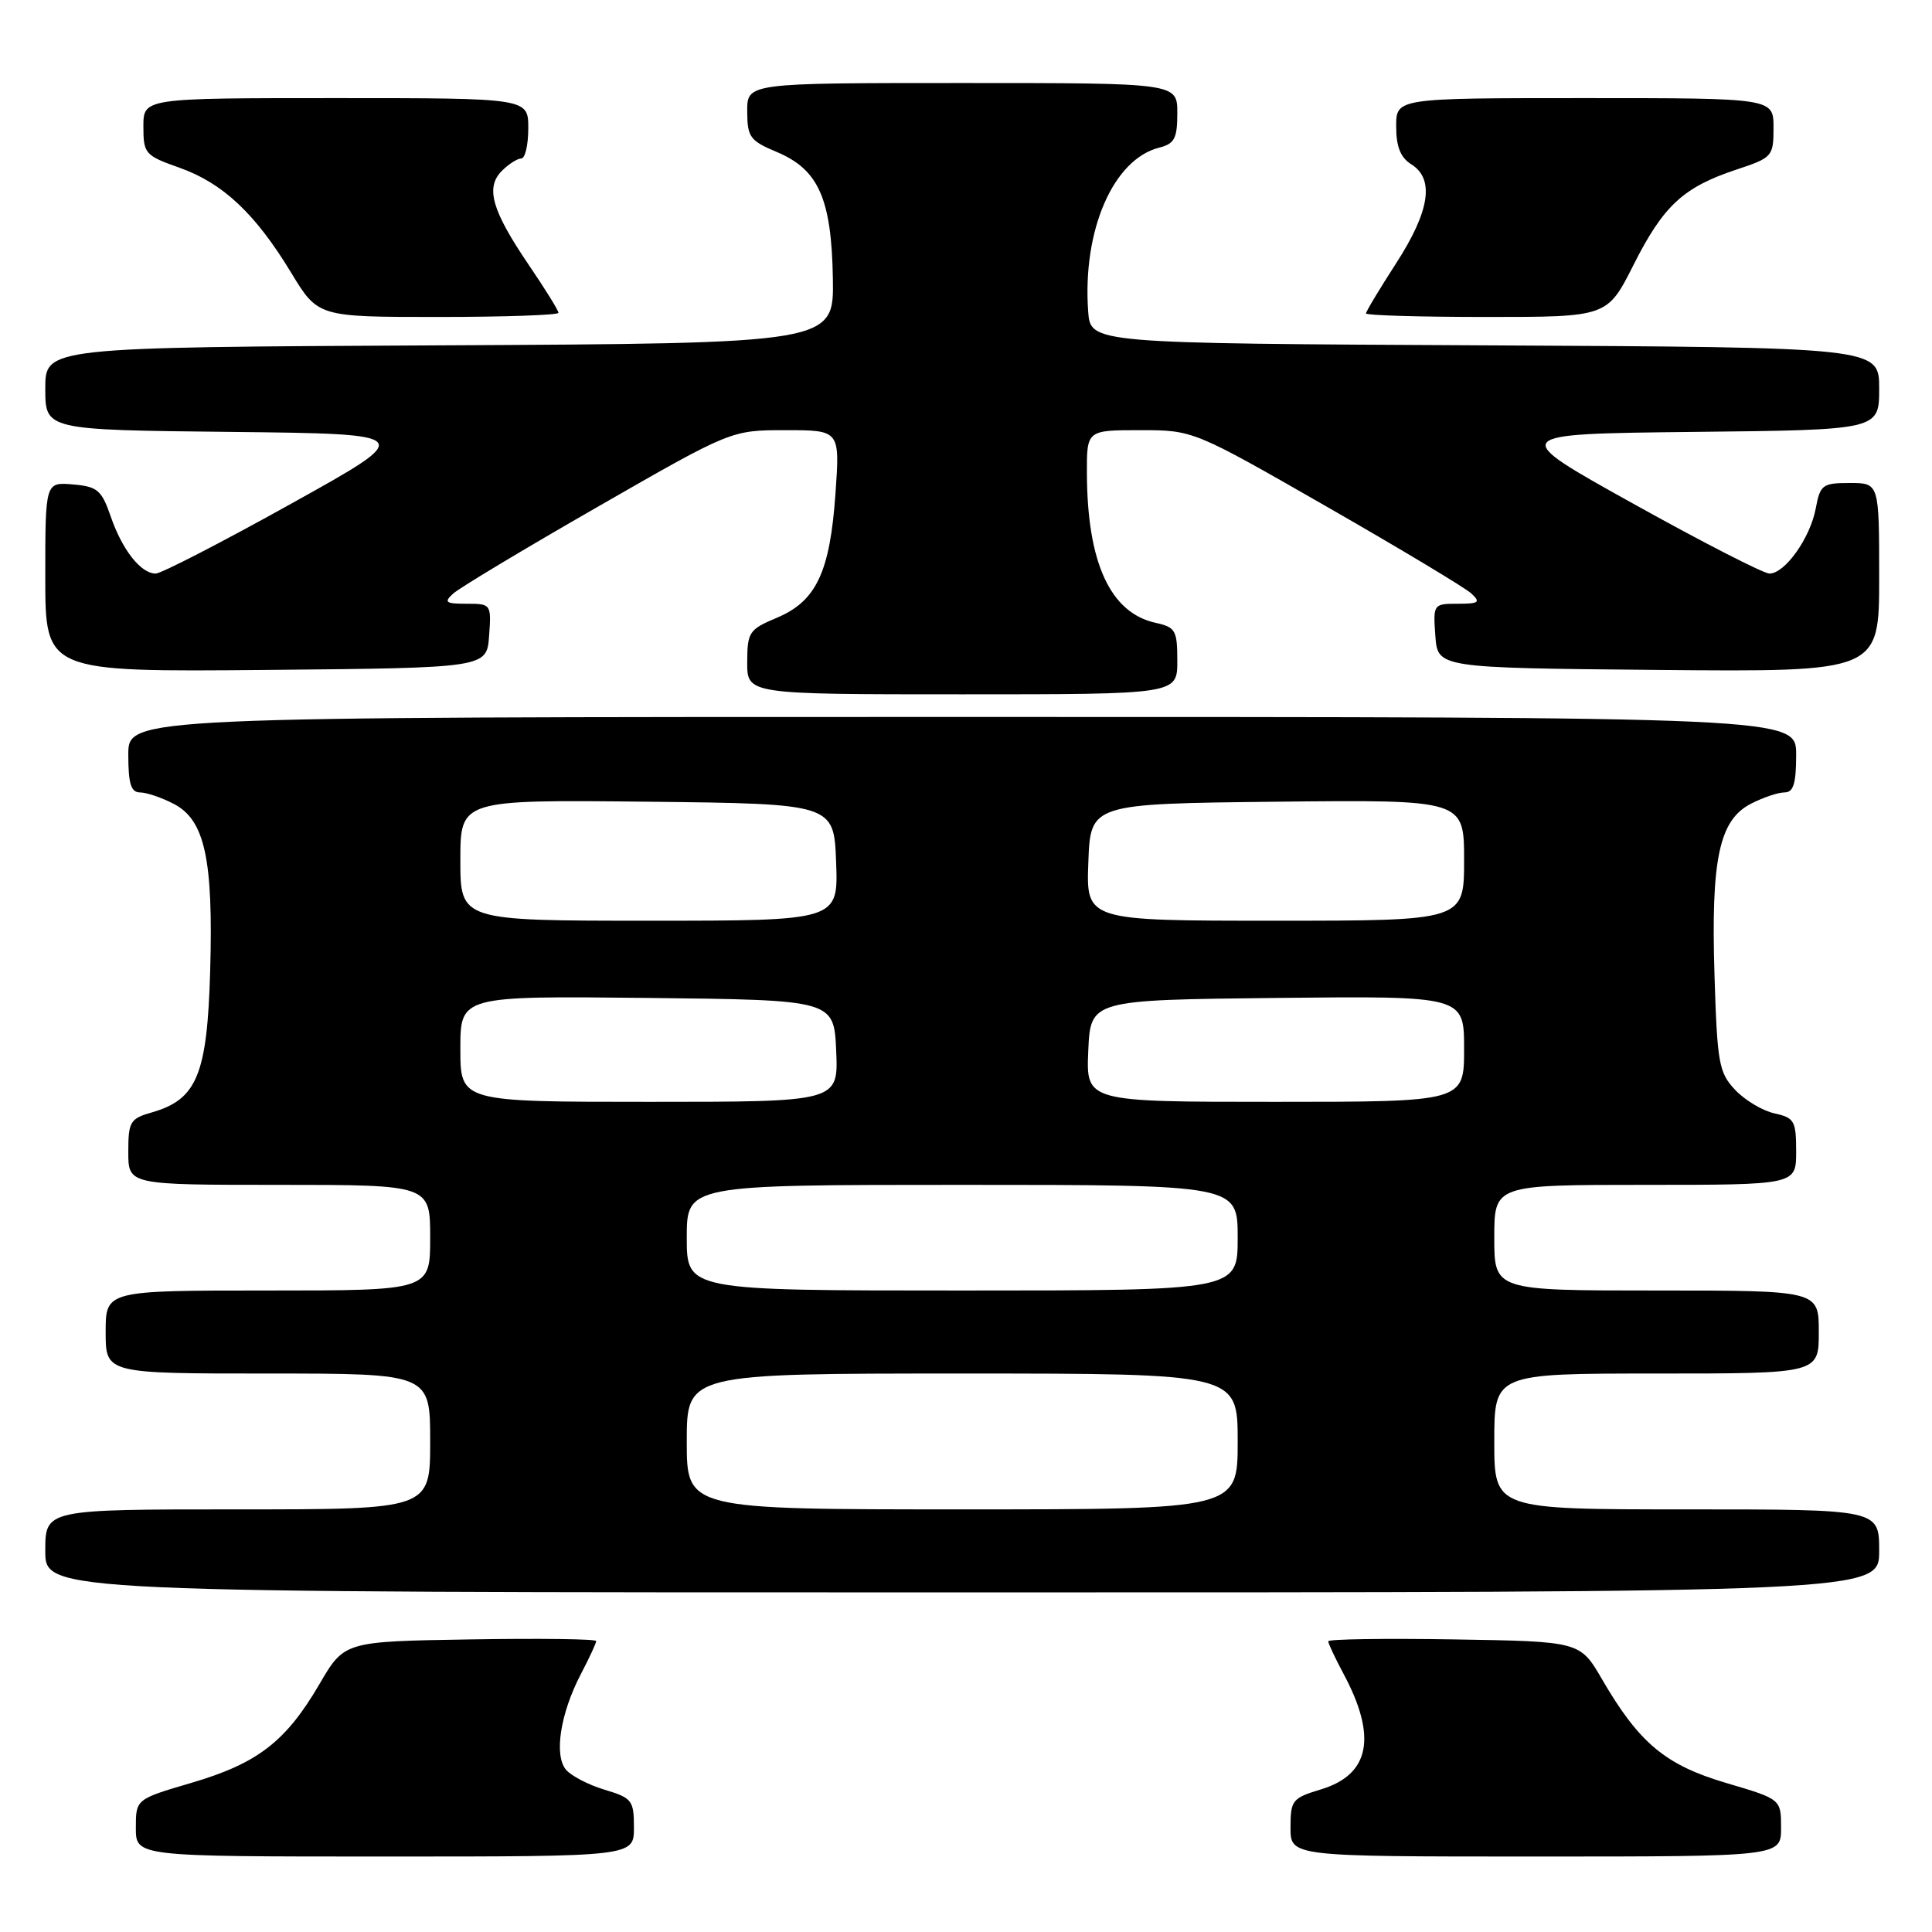 <?xml version="1.0" encoding="UTF-8" standalone="no"?>
<!DOCTYPE svg PUBLIC "-//W3C//DTD SVG 1.1//EN" "http://www.w3.org/Graphics/SVG/1.1/DTD/svg11.dtd" >
<svg xmlns="http://www.w3.org/2000/svg" xmlns:xlink="http://www.w3.org/1999/xlink" version="1.1" viewBox="0 0 256 256">
 <g >
 <path fill="currentColor"
d=" M 84.00 242.16 C 84.00 238.56 83.75 238.24 80.12 237.15 C 77.98 236.51 75.68 235.31 74.99 234.49 C 73.39 232.56 74.25 227.05 76.95 221.86 C 78.08 219.70 79.00 217.72 79.00 217.45 C 79.00 217.17 71.49 217.08 62.31 217.23 C 45.63 217.50 45.63 217.50 42.33 223.15 C 37.88 230.77 34.15 233.65 25.39 236.23 C 18.00 238.40 18.00 238.40 18.00 242.20 C 18.00 246.00 18.00 246.00 51.00 246.00 C 84.00 246.00 84.00 246.00 84.00 242.16 Z  M 236.00 242.20 C 236.00 238.40 236.00 238.40 228.75 236.26 C 220.68 233.88 217.20 230.98 212.27 222.50 C 209.36 217.50 209.36 217.50 192.68 217.23 C 183.51 217.08 176.00 217.19 176.00 217.48 C 176.00 217.77 176.90 219.68 178.00 221.74 C 182.51 230.15 181.53 235.16 174.98 237.12 C 171.24 238.25 171.00 238.55 171.00 242.16 C 171.00 246.00 171.00 246.00 203.50 246.00 C 236.00 246.00 236.00 246.00 236.00 242.20 Z  M 249.00 205.50 C 249.00 200.00 249.00 200.00 223.50 200.00 C 198.00 200.00 198.00 200.00 198.00 191.00 C 198.00 182.00 198.00 182.00 219.50 182.00 C 241.00 182.00 241.00 182.00 241.00 176.50 C 241.00 171.00 241.00 171.00 219.50 171.00 C 198.00 171.00 198.00 171.00 198.00 164.00 C 198.00 157.00 198.00 157.00 218.00 157.00 C 238.00 157.00 238.00 157.00 238.00 152.58 C 238.00 148.52 237.76 148.11 235.13 147.53 C 233.54 147.18 231.20 145.78 229.91 144.41 C 227.76 142.12 227.54 140.87 227.18 129.21 C 226.70 113.85 227.80 108.67 231.99 106.51 C 233.59 105.68 235.60 105.00 236.45 105.00 C 237.64 105.00 238.00 103.85 238.00 100.00 C 238.00 95.00 238.00 95.00 127.50 95.00 C 17.00 95.00 17.00 95.00 17.00 100.00 C 17.00 103.85 17.36 105.00 18.55 105.00 C 19.40 105.00 21.41 105.68 23.01 106.51 C 27.14 108.64 28.27 113.82 27.85 128.64 C 27.46 142.38 26.10 145.68 20.15 147.39 C 17.24 148.22 17.00 148.62 17.00 152.64 C 17.00 157.00 17.00 157.00 37.00 157.00 C 57.00 157.00 57.00 157.00 57.00 164.00 C 57.00 171.00 57.00 171.00 35.50 171.00 C 14.00 171.00 14.00 171.00 14.00 176.50 C 14.00 182.00 14.00 182.00 35.50 182.00 C 57.00 182.00 57.00 182.00 57.00 191.00 C 57.00 200.00 57.00 200.00 31.50 200.00 C 6.00 200.00 6.00 200.00 6.00 205.50 C 6.00 211.00 6.00 211.00 127.50 211.00 C 249.00 211.00 249.00 211.00 249.00 205.50 Z  M 156.00 87.58 C 156.00 83.52 155.76 83.11 153.13 82.53 C 147.12 81.21 144.07 74.59 144.02 62.75 C 144.00 57.00 144.00 57.00 151.06 57.00 C 158.12 57.00 158.12 57.00 175.81 67.14 C 185.54 72.72 194.16 77.89 194.96 78.64 C 196.22 79.81 195.97 80.00 193.16 80.00 C 189.93 80.00 189.89 80.05 190.19 84.25 C 190.50 88.50 190.50 88.50 219.75 88.77 C 249.00 89.03 249.00 89.03 249.00 76.52 C 249.00 64.00 249.00 64.00 245.11 64.00 C 241.48 64.00 241.18 64.23 240.59 67.40 C 239.85 71.31 236.51 76.00 234.46 76.00 C 233.69 76.00 225.57 71.84 216.43 66.75 C 199.79 57.50 199.79 57.50 224.40 57.23 C 249.00 56.97 249.00 56.97 249.00 51.49 C 249.00 46.02 249.00 46.02 196.75 45.76 C 144.50 45.50 144.50 45.50 144.19 41.28 C 143.41 30.53 147.51 21.09 153.61 19.56 C 155.63 19.05 156.00 18.34 156.00 14.98 C 156.00 11.00 156.00 11.00 127.50 11.00 C 99.00 11.00 99.00 11.00 99.01 14.75 C 99.02 18.16 99.37 18.65 102.93 20.14 C 108.47 22.47 110.18 26.32 110.36 36.91 C 110.50 45.50 110.50 45.50 58.25 45.76 C 6.00 46.02 6.00 46.02 6.00 51.49 C 6.00 56.97 6.00 56.97 30.60 57.23 C 55.21 57.50 55.21 57.50 38.57 66.75 C 29.43 71.84 21.35 76.00 20.63 76.00 C 18.66 76.00 16.19 72.86 14.67 68.43 C 13.46 64.93 12.91 64.47 9.66 64.19 C 6.00 63.88 6.00 63.88 6.00 76.45 C 6.00 89.03 6.00 89.03 35.25 88.77 C 64.50 88.50 64.50 88.50 64.81 84.25 C 65.11 80.05 65.07 80.00 61.84 80.00 C 59.04 80.00 58.78 79.81 60.04 78.66 C 60.84 77.92 69.46 72.74 79.19 67.16 C 96.88 57.00 96.88 57.00 104.09 57.00 C 111.30 57.00 111.30 57.00 110.70 65.45 C 109.97 75.83 108.15 79.67 102.93 81.86 C 99.26 83.40 99.02 83.76 99.01 87.75 C 99.00 92.00 99.00 92.00 127.50 92.00 C 156.00 92.00 156.00 92.00 156.00 87.58 Z  M 74.00 41.45 C 74.00 41.14 72.22 38.27 70.05 35.08 C 65.16 27.87 64.30 24.85 66.50 22.64 C 67.40 21.74 68.56 21.00 69.07 21.00 C 69.58 21.00 70.00 19.20 70.00 17.00 C 70.00 13.00 70.00 13.00 44.50 13.00 C 19.00 13.00 19.00 13.00 19.00 16.77 C 19.00 20.36 19.22 20.61 23.77 22.22 C 29.54 24.27 33.82 28.29 38.57 36.12 C 42.14 42.00 42.14 42.00 58.07 42.00 C 66.83 42.00 74.00 41.75 74.00 41.45 Z  M 216.45 35.10 C 220.40 27.26 223.04 24.81 230.06 22.48 C 234.86 20.89 235.00 20.73 235.00 16.92 C 235.00 13.00 235.00 13.00 210.00 13.00 C 185.00 13.00 185.00 13.00 185.00 16.76 C 185.00 19.44 185.58 20.88 187.00 21.77 C 190.11 23.71 189.46 27.97 185.00 34.88 C 182.80 38.28 181.00 41.28 181.00 41.53 C 181.00 41.79 188.19 42.00 196.99 42.00 C 212.97 42.00 212.97 42.00 216.45 35.10 Z  M 91.00 191.00 C 91.00 182.00 91.00 182.00 127.50 182.00 C 164.00 182.00 164.00 182.00 164.00 191.00 C 164.00 200.00 164.00 200.00 127.50 200.00 C 91.00 200.00 91.00 200.00 91.00 191.00 Z  M 91.00 164.00 C 91.00 157.00 91.00 157.00 127.50 157.00 C 164.00 157.00 164.00 157.00 164.00 164.00 C 164.00 171.00 164.00 171.00 127.50 171.00 C 91.00 171.00 91.00 171.00 91.00 164.00 Z  M 61.00 138.98 C 61.00 131.97 61.00 131.97 85.75 132.23 C 110.50 132.50 110.50 132.50 110.80 139.25 C 111.09 146.00 111.09 146.00 86.05 146.00 C 61.00 146.00 61.00 146.00 61.00 138.98 Z  M 144.20 139.25 C 144.50 132.50 144.50 132.50 169.25 132.23 C 194.00 131.97 194.00 131.97 194.00 138.98 C 194.00 146.00 194.00 146.00 168.95 146.00 C 143.91 146.00 143.91 146.00 144.20 139.25 Z  M 61.00 113.98 C 61.00 105.97 61.00 105.97 85.75 106.23 C 110.50 106.50 110.50 106.50 110.79 114.25 C 111.08 122.00 111.08 122.00 86.04 122.00 C 61.00 122.00 61.00 122.00 61.00 113.98 Z  M 144.21 114.25 C 144.50 106.50 144.50 106.50 169.25 106.23 C 194.00 105.97 194.00 105.97 194.00 113.98 C 194.00 122.00 194.00 122.00 168.96 122.00 C 143.92 122.00 143.92 122.00 144.21 114.25 Z "/>
</g>
</svg>